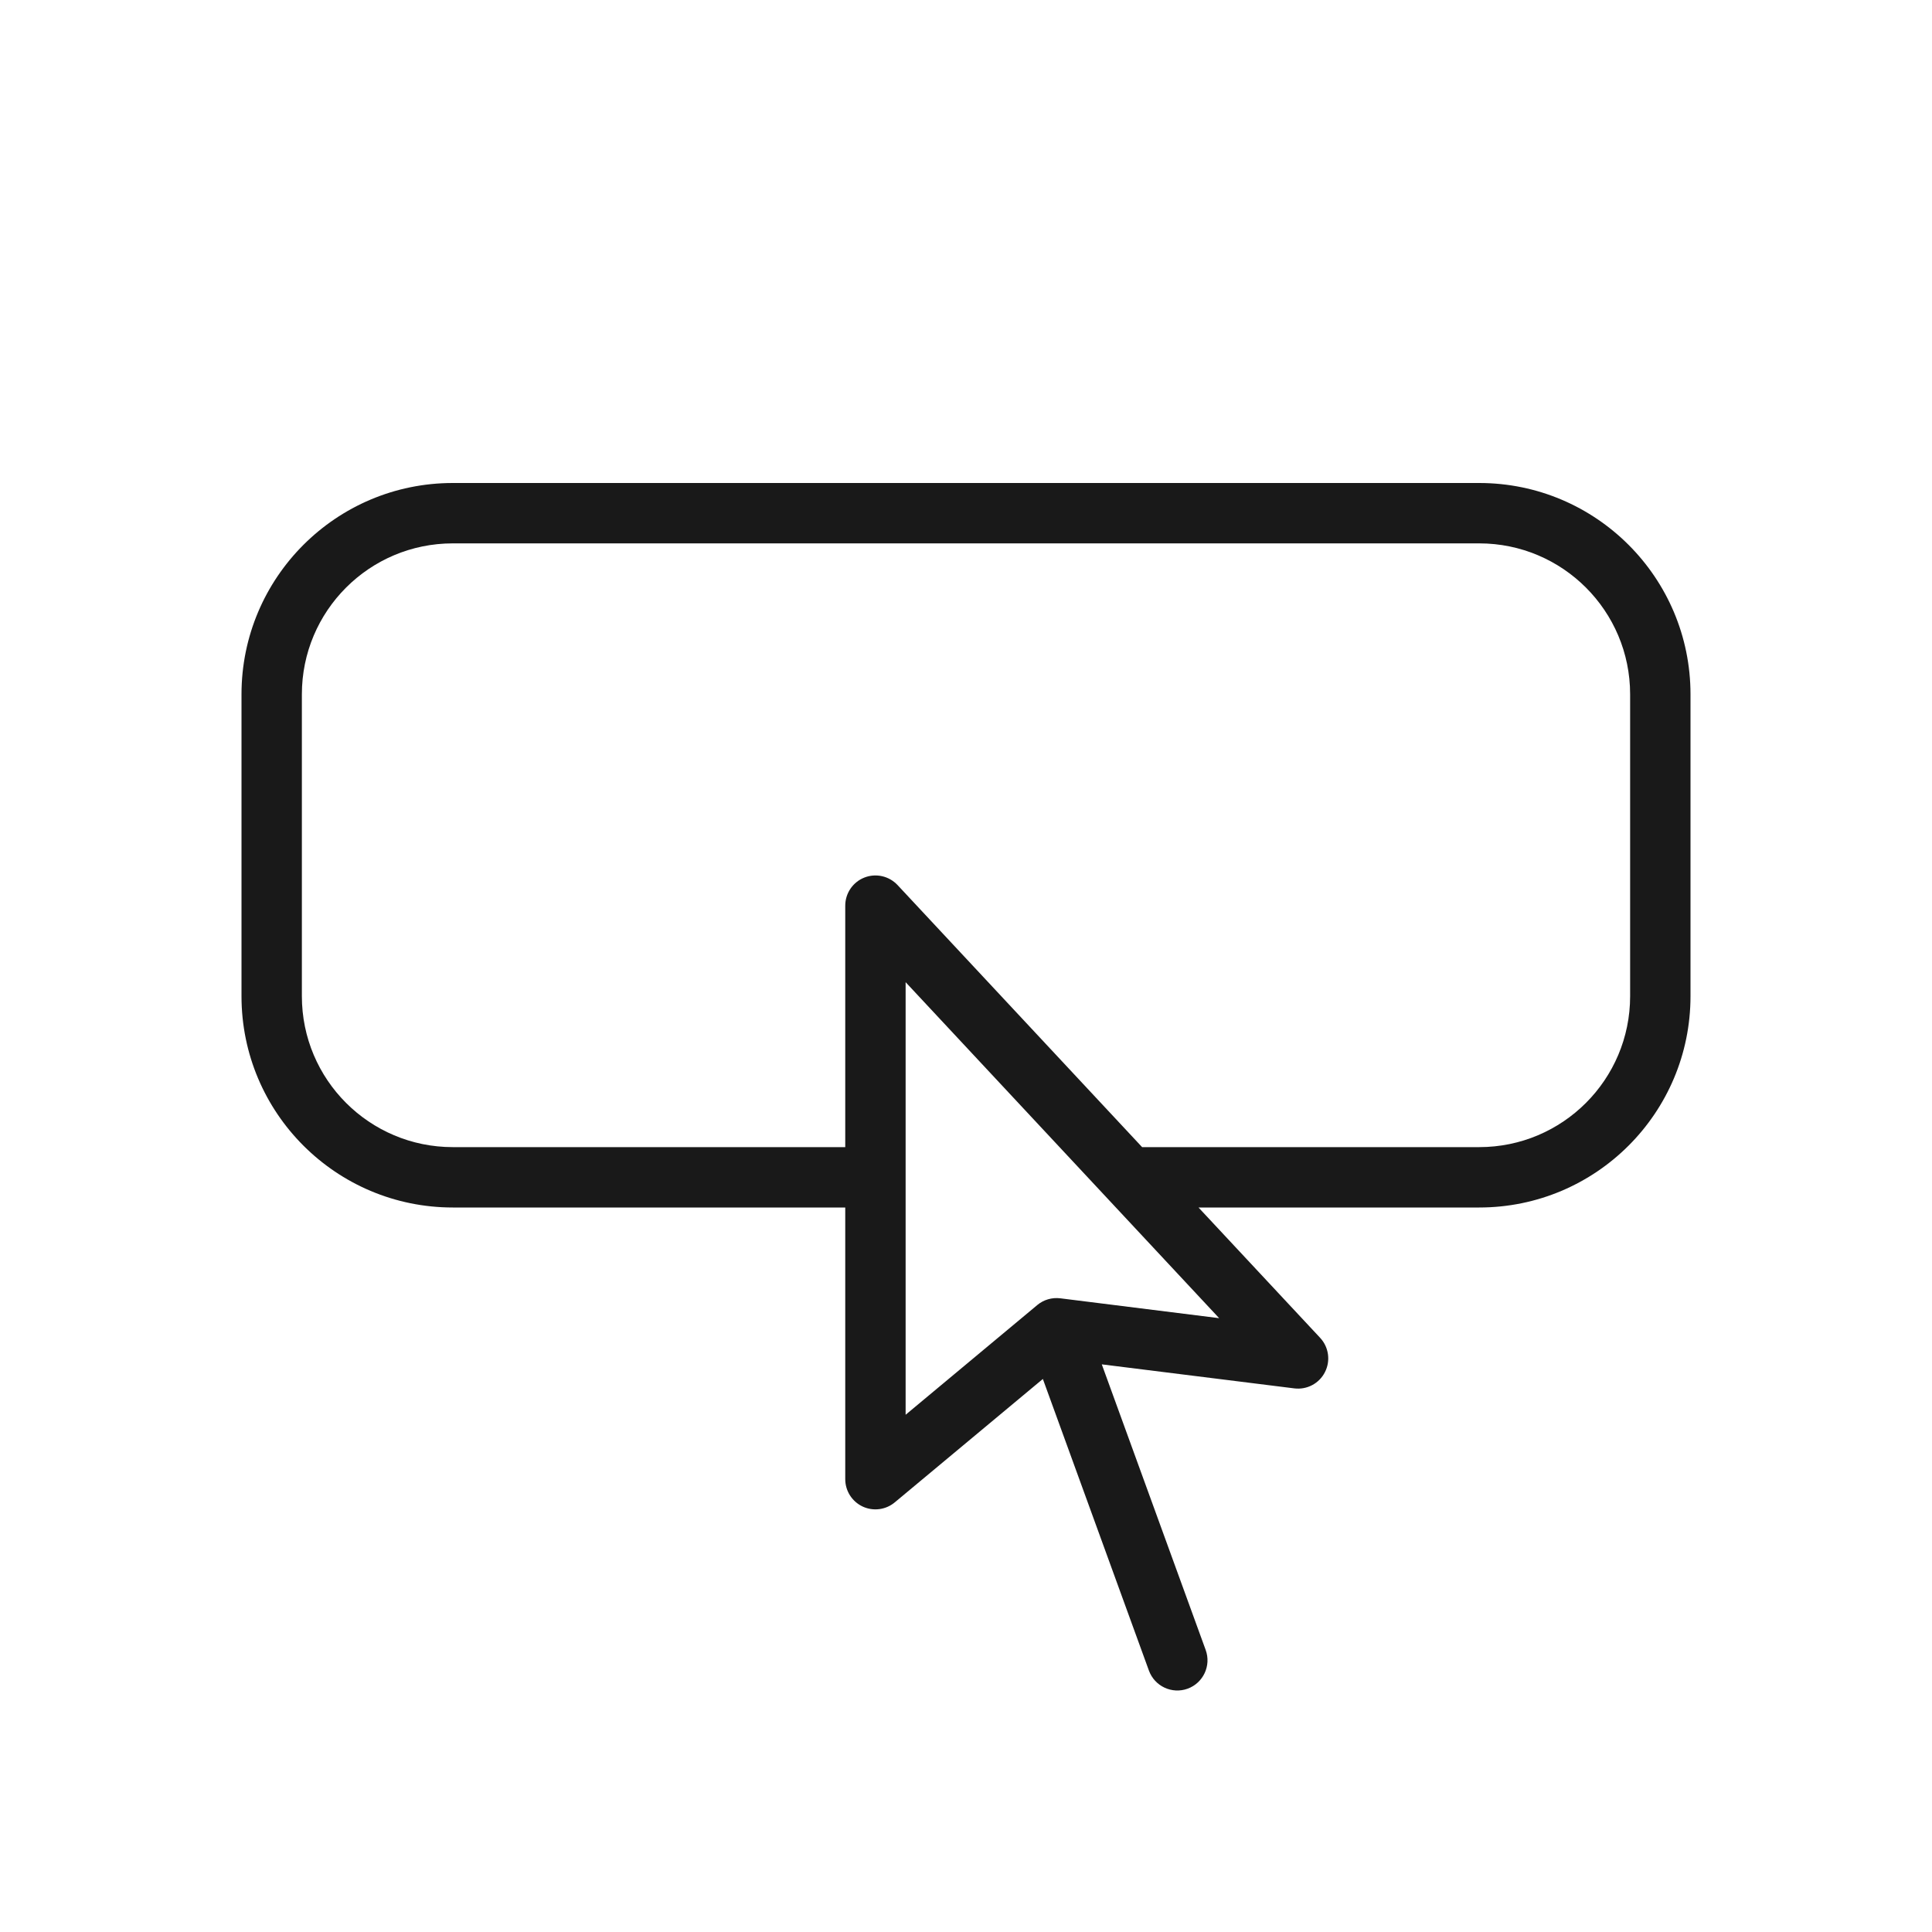 <svg width="32" height="32" viewBox="0 0 32 32" fill="none" xmlns="http://www.w3.org/2000/svg">
<path opacity="0.9" fill-rule="evenodd" clip-rule="evenodd" d="M4 11.5C4 9.567 5.567 8 7.5 8H24.5C26.433 8 28 9.567 28 11.5V16.5C28 18.433 26.433 20 24.5 20H19.851L21.866 22.159C22.009 22.313 22.041 22.54 21.945 22.727C21.85 22.915 21.647 23.022 21.438 22.996L18.249 22.598L19.97 27.329C20.064 27.589 19.93 27.875 19.671 27.97C19.411 28.064 19.125 27.93 19.03 27.671L17.273 22.84L14.82 24.884C14.671 25.008 14.464 25.035 14.288 24.953C14.112 24.87 14 24.694 14 24.5V20H7.5C5.567 20 4 18.433 4 16.5V11.5ZM14 19V15C14 14.795 14.126 14.61 14.317 14.535C14.508 14.46 14.725 14.509 14.866 14.659L18.917 19H24.5C25.881 19 27 17.881 27 16.5V11.5C27 10.119 25.881 9 24.5 9H7.5C6.119 9 5 10.119 5 11.5V16.5C5 17.881 6.119 19 7.5 19H14ZM15 23.433V16.268L20.193 21.833L17.562 21.504C17.425 21.487 17.286 21.527 17.18 21.616L15 23.433Z" fill="black"/>
</svg>
